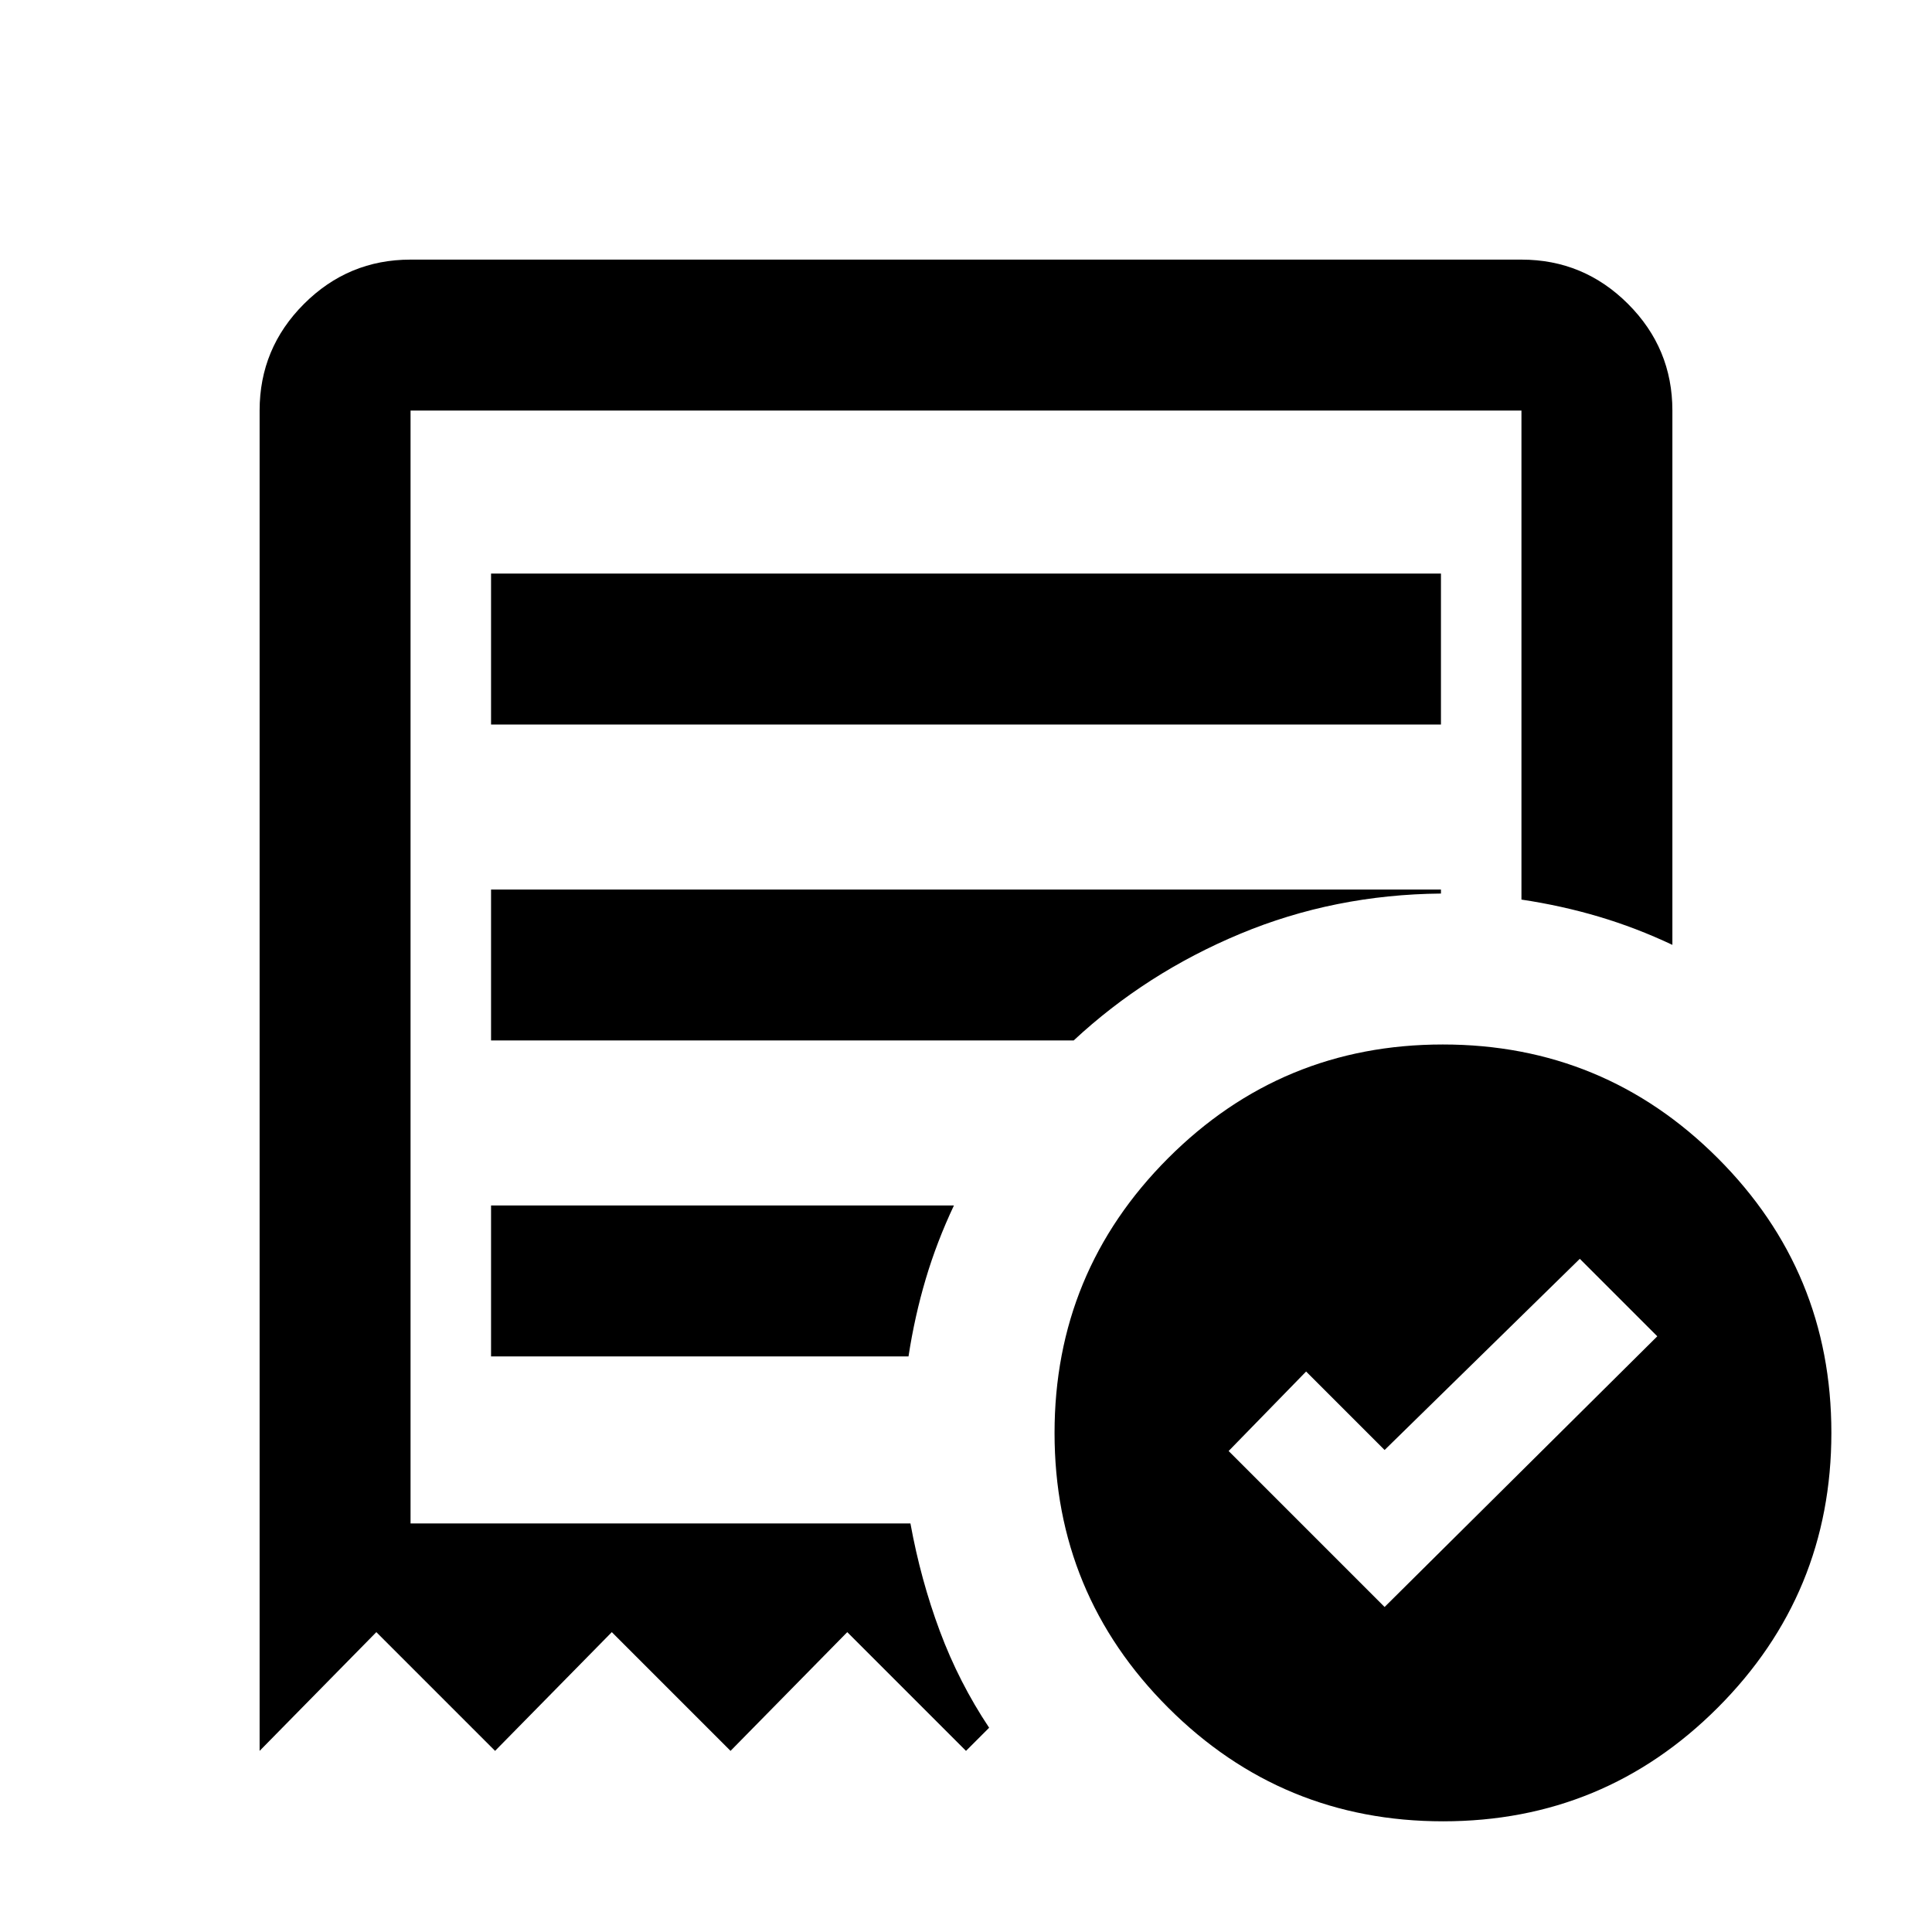 <svg xmlns="http://www.w3.org/2000/svg" height="24" viewBox="0 -960 960 960" width="24"><path d="M688-161.5 823.5-296 785-334.5l-97 95-39-39-38.5 39.5 77.5 77.5ZM244-600h472v-75H244v75ZM717.07-55Q637-55 580.5-111.43 524-167.87 524-247.93q0-80.07 56.43-136.57 56.44-56.5 136.5-56.5 80.07 0 136.57 56.43 56.5 56.44 56.5 136.5 0 80.07-56.43 136.57Q797.13-55 717.07-55ZM129-90v-666q0-30.94 22.03-52.97Q173.06-831 204-831h552q30.94 0 52.97 22.03Q831-786.94 831-756v265.5q-18-8.5-36.5-14T756-513v-243H204v553h248.39q5.11 28 14.61 53.5t24.5 48L480-90l-59-59-58 59-59-59-58 59-59-59-58 59Zm115-196h207.43q3.07-20 8.57-38.5t14-36.5H244v75Zm0-157h289.5q36-33.5 82.75-53T716-516v-2H244v75Zm-40 240v-553 553Z"/></svg>